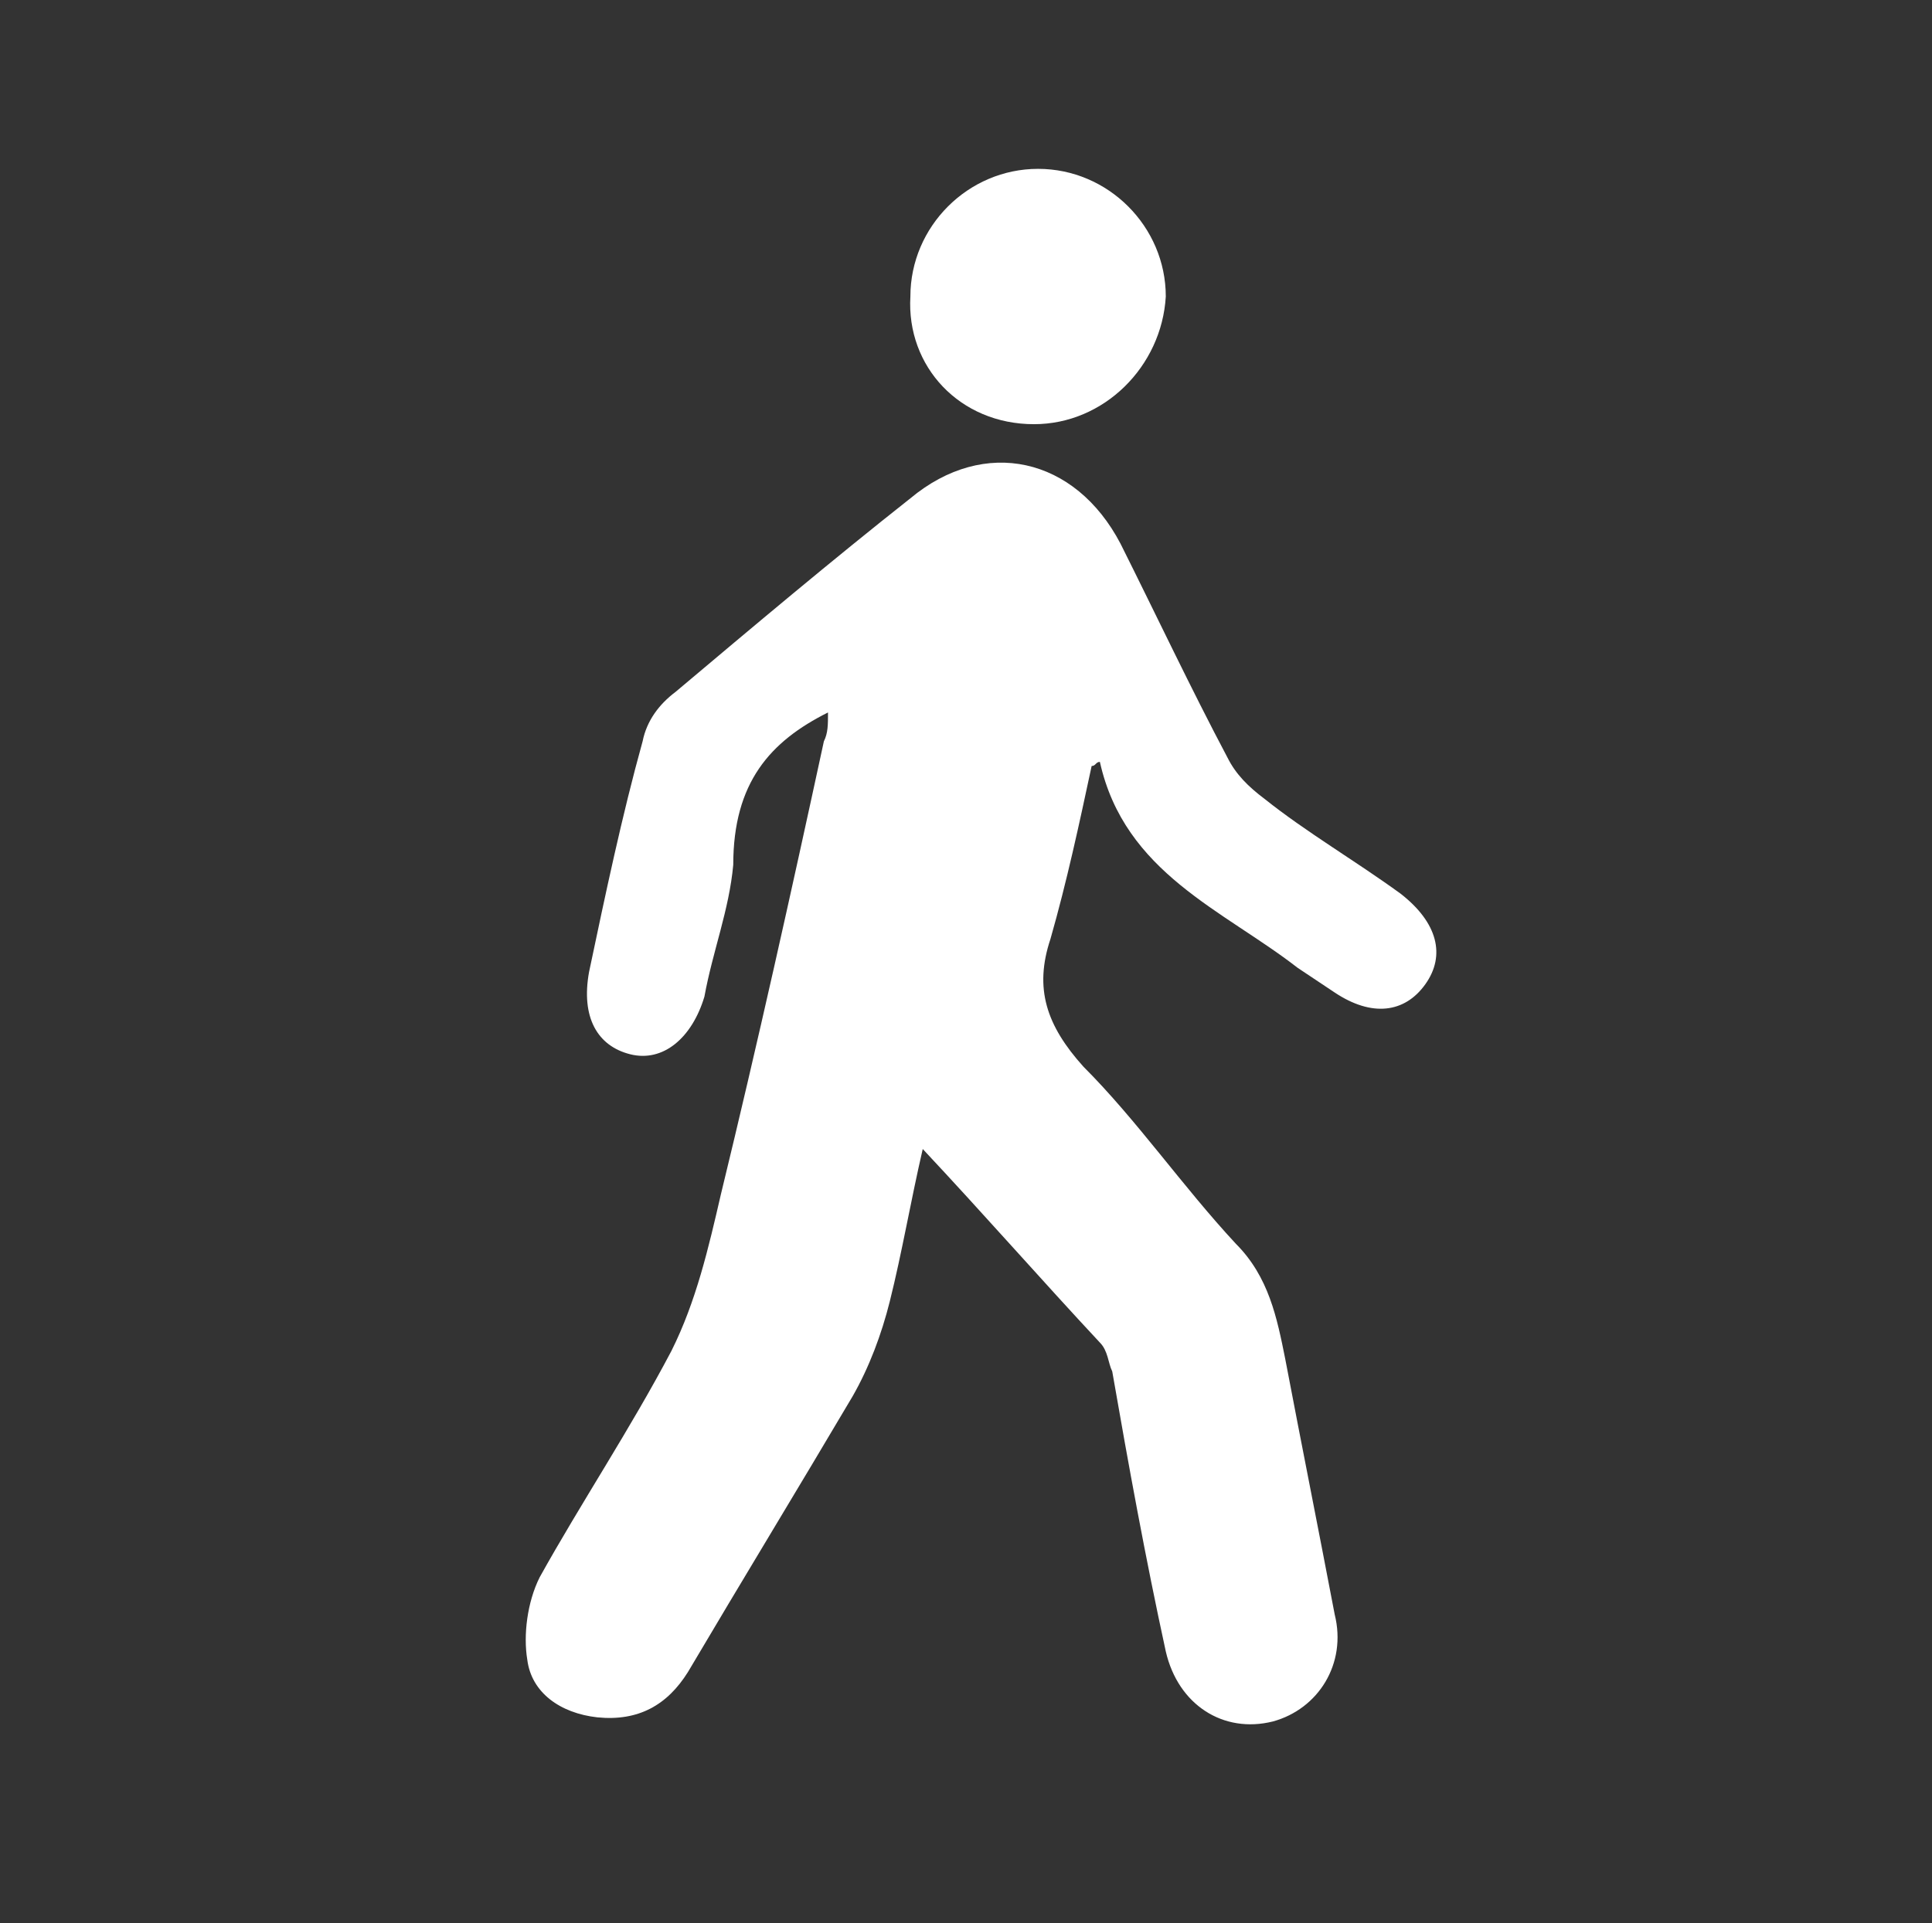 <?xml version="1.0" encoding="utf-8"?>
<!-- Generator: Adobe Illustrator 19.0.0, SVG Export Plug-In . SVG Version: 6.00 Build 0)  -->
<svg version="1.1" id="Layer_1" xmlns="http://www.w3.org/2000/svg" xmlns:xlink="http://www.w3.org/1999/xlink" x="0px" y="0px"
	 viewBox="0 0 46.9 46.7" style="enable-background:new 0 0 46.9 46.7;" xml:space="preserve">
<rect x="0" y="0" width="46.9" height="46.7" fill="#333333" stroke="none"/>
<style type="text/css">
	.st0{fill:#FFFFFF;}
</style>
<g>
	<path class="st0" d="M20.1,17.3c0,0.3,0,0.5-0.1,0.7c-0.8,3.7-1.6,7.3-2.5,11c-0.3,1.3-0.6,2.6-1.2,3.8c-1,1.9-2.2,3.7-3.2,5.5
		c-0.3,0.6-0.4,1.4-0.3,2c0.1,0.8,0.8,1.3,1.7,1.4c1,0.1,1.7-0.3,2.2-1.1c1.3-2.2,2.7-4.5,4-6.7c0.4-0.7,0.7-1.5,0.9-2.3
		c0.3-1.2,0.5-2.4,0.8-3.7c1.5,1.6,2.9,3.2,4.3,4.7c0.2,0.2,0.2,0.5,0.3,0.7c0.4,2.3,0.8,4.5,1.3,6.8c0.3,1.3,1.4,2,2.6,1.7
		c1.1-0.3,1.8-1.4,1.5-2.6c-0.4-2.1-0.8-4.1-1.2-6.2c-0.2-1-0.4-2-1.2-2.8c-1.3-1.4-2.4-3-3.7-4.3c-0.9-1-1.2-1.9-0.8-3.1
		c0.4-1.4,0.7-2.8,1-4.2c0.1,0,0.1-0.1,0.2-0.1c0.6,2.7,3,3.6,4.8,5c0.3,0.2,0.6,0.4,0.9,0.6c0.9,0.6,1.7,0.5,2.2-0.2
		c0.5-0.7,0.3-1.5-0.6-2.2c-1.1-0.8-2.3-1.5-3.3-2.3c-0.4-0.3-0.7-0.6-0.9-1c-0.9-1.7-1.7-3.4-2.6-5.2c-1.1-2.1-3.3-2.6-5.1-1.1
		c-1.9,1.5-3.8,3.1-5.7,4.7c-0.4,0.3-0.7,0.7-0.8,1.2c-0.5,1.8-0.9,3.7-1.3,5.6c-0.2,1.1,0.2,1.8,1,2c0.8,0.2,1.5-0.4,1.8-1.4
		c0.2-1.1,0.6-2.1,0.7-3.2C17.8,19,18.7,18,20.1,17.3z"/>
	<path class="st0" d="M25.1,10.3c1.7,0,3.1-1.4,3.2-3.1c0-1.7-1.4-3.1-3.1-3.1c-1.7,0-3.1,1.4-3.1,3.1C22,8.9,23.3,10.3,25.1,10.3z"
		/>
</g>
</svg>
